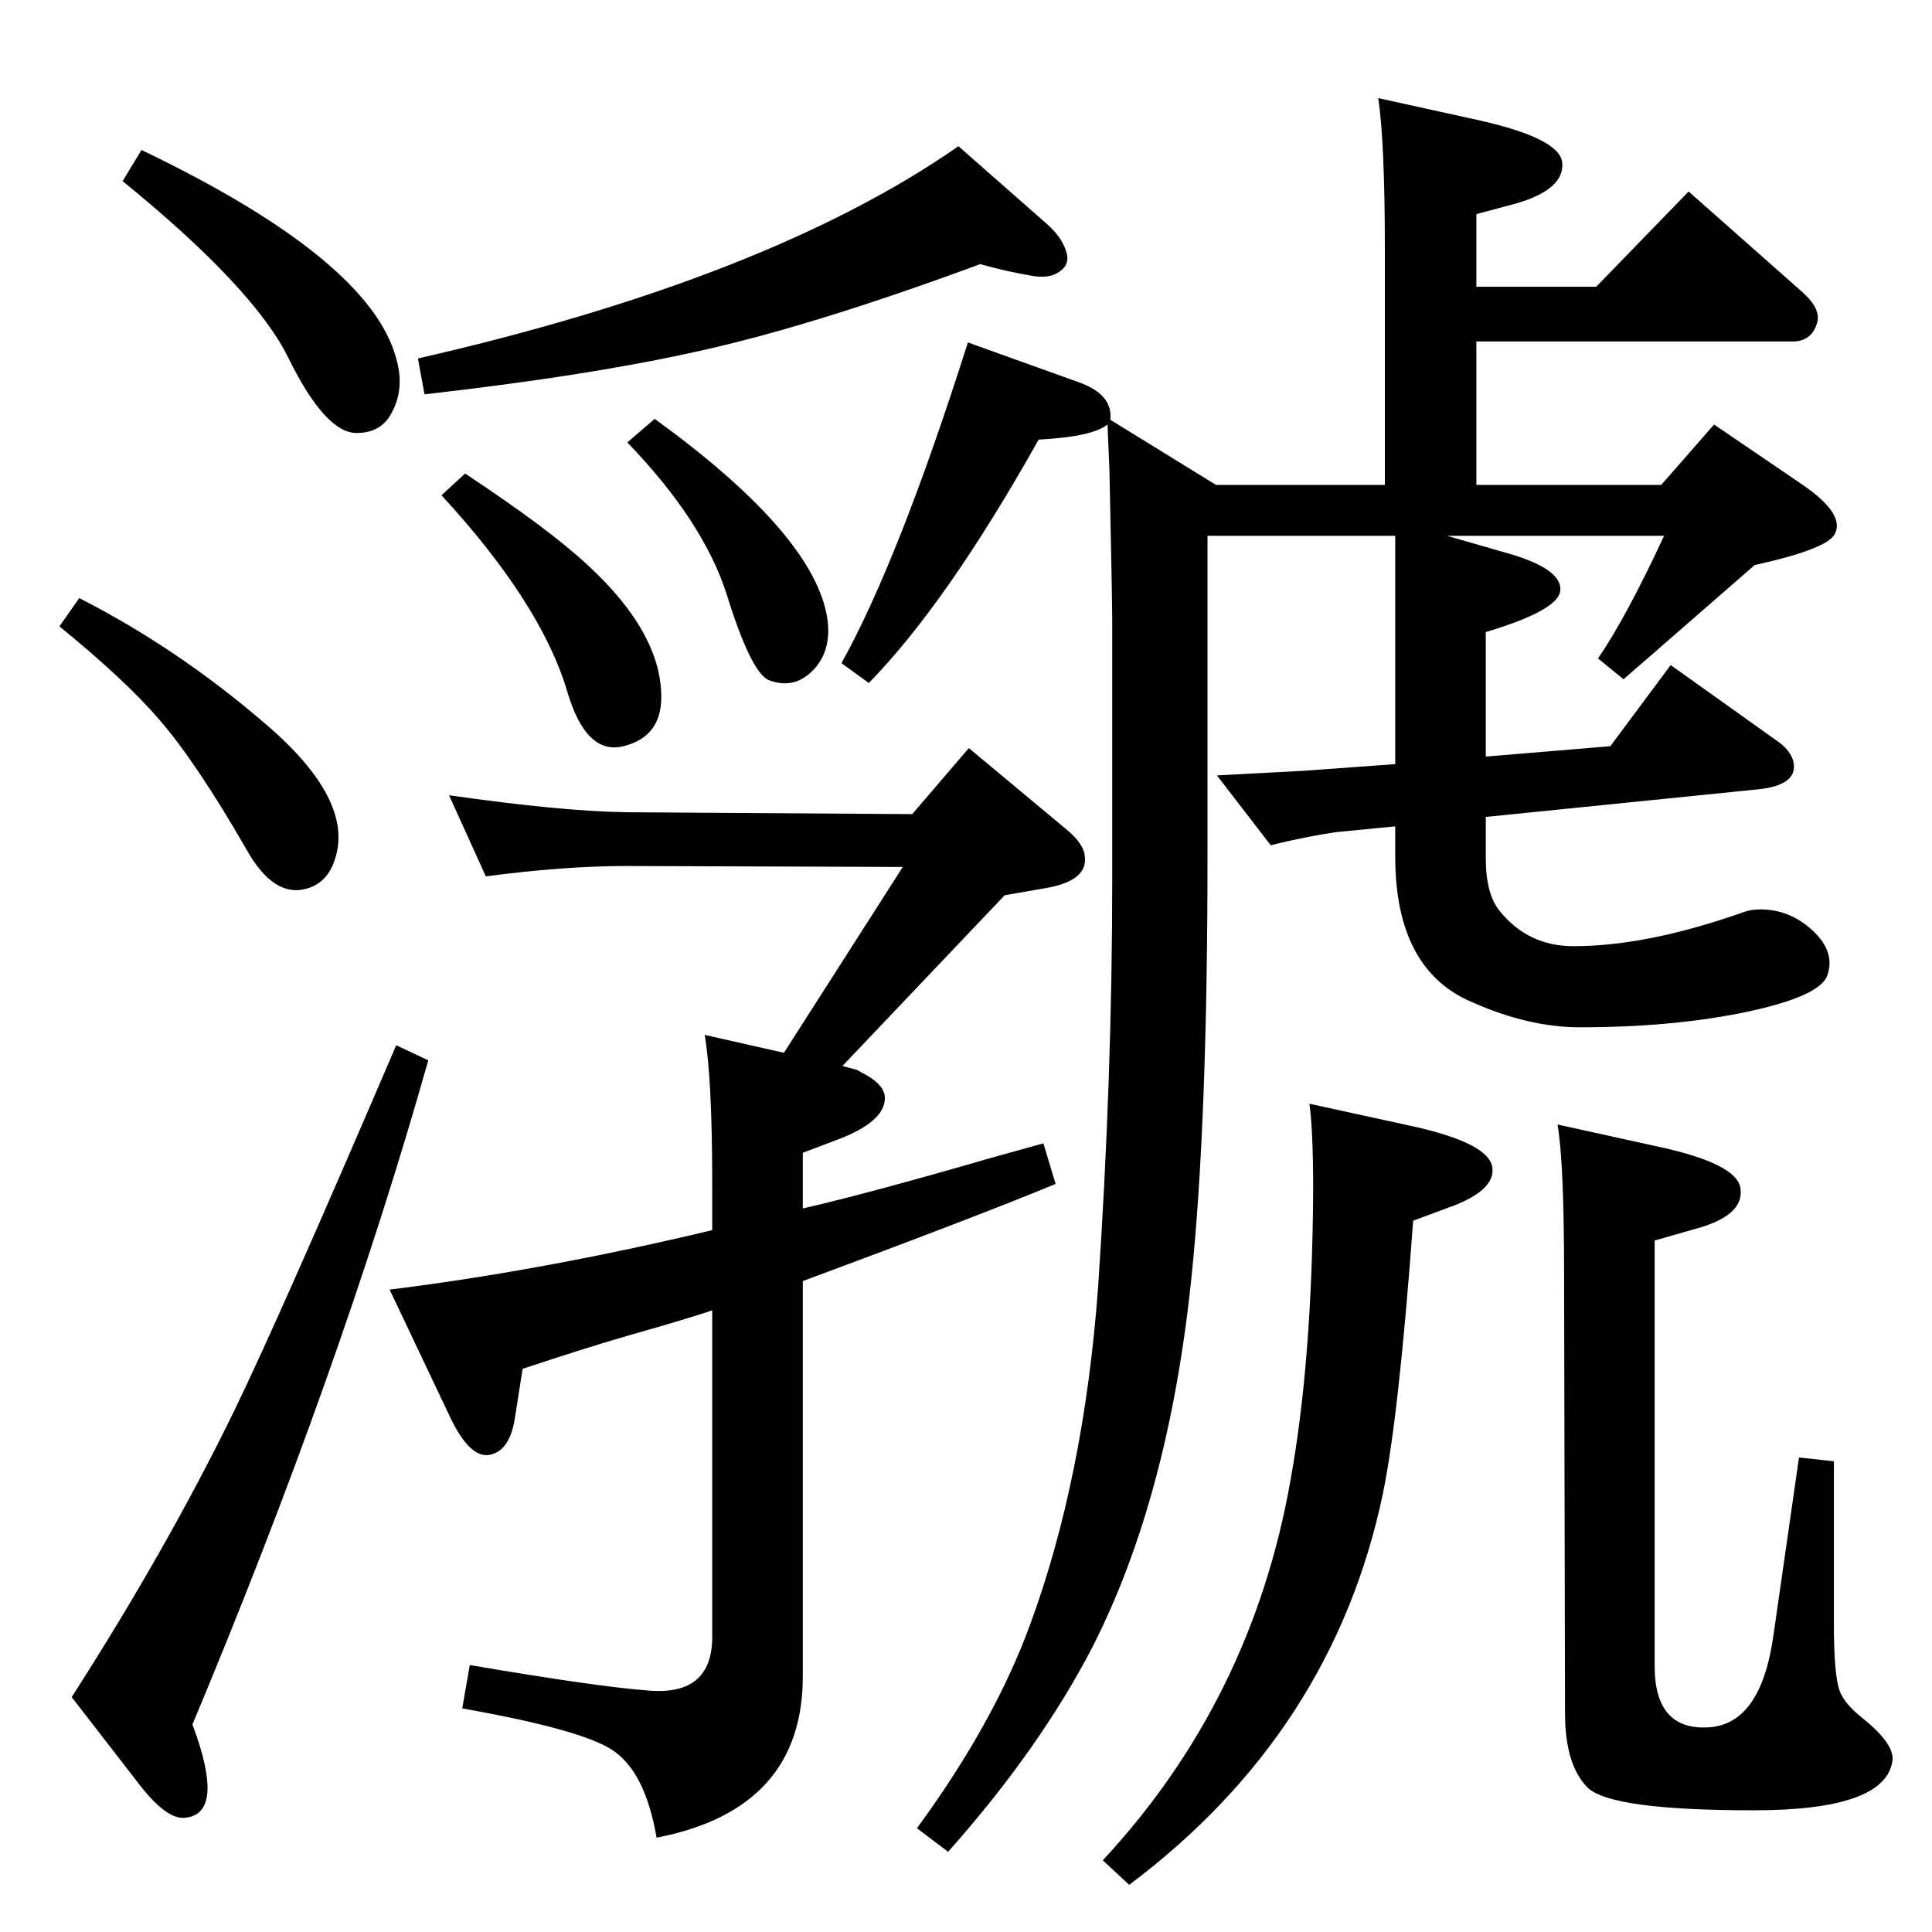 <?xml version="1.0" standalone="no"?>
<!DOCTYPE svg PUBLIC "-//W3C//DTD SVG 1.1//EN" "http://www.w3.org/Graphics/SVG/1.1/DTD/svg11.dtd" >
<svg xmlns="http://www.w3.org/2000/svg" xmlns:xlink="http://www.w3.org/1999/xlink" version="1.1" viewBox="0 0 2048 2048">
  <g transform="matrix(1 0 0 -1 0 2048)">
   <path fill="currentColor"
d="M1174 1598q-16 -13 -73 -16q-97 -173 -180 -258l-29 21q61 110 134 340l117 -42q37 -13 34 -40l112 -69h179v250q0 113 -7 160l109 -24q83 -19 86 -44q3 -29 -50 -44l-41 -11v-77h127l98 101l121 -107q20 -18 15 -33q-6 -19 -26 -19h-335v-152h196l56 64l94 -64
q45 -31 34 -52q-8 -16 -85 -33q-32 -28 -109 -95l-30 -26l-27 22q30 44 70 130h-230l59 -17q63 -17 61 -41q-2 -21 -79 -44v-132l132 11l64 86l115 -82q12 -9 15 -20q6 -26 -40 -30l-286 -29v-44q0 -38 15 -56q30 -37 78 -37q78 0 180 36q8 3 18 3q31 0 55 -22
q25 -23 16 -48q-8 -23 -92 -40q-76 -15 -170 -15q-54 0 -113 26q-83 34 -83 155v32l-62 -6q-34 -5 -70 -14l-57 74l93 5l96 7v242h-199v-340q0 -282 -17 -446q-24 -233 -105 -392q-56 -108 -153 -217l-33 25q82 112 120 216q57 155 72 357q15 223 15 434v271q0 24 -3 163z
M831 932l126 197l-293 1q-66 0 -149 -11l-39 86q119 -17 188 -18l303 -2l60 70l102 -85q20 -16 21 -30q3 -25 -39 -33l-46 -8l-172 -181l15 -4l11 -6q19 -11 19 -24q0 -25 -50 -44l-37 -14v-59q70 16 201 54l54 15l13 -43q-82 -34 -268 -103v-419q0 -141 -155 -171
q-12 70 -47 93q-34 22 -159 44l8 46q135 -23 189 -27q68 -6 68 57v346q-23 -8 -90 -27q-48 -14 -111 -35l-8 -51q-5 -35 -26 -40t-42 38l-65 137q162 20 342 63v47q0 114 -8 160zM1016 1893l91 -80q18 -15 23 -31q5 -14 -7 -22q-11 -8 -31 -4q-24 4 -53 12
q-173 -64 -293 -91q-119 -27 -296 -47l-7 38q372 85 573 225zM493 1546q88 -58 130 -97q78 -72 78 -140q0 -42 -40 -52t-60 59q-28 93 -133 207zM1388 878l110 -24q81 -18 84 -44q3 -25 -49 -43l-35 -13q-15 -206 -32 -289q-53 -253 -269 -415l-28 26q158 170 199 403
q23 127 24 308q0 63 -4 91zM1651 856l109 -24q82 -18 85 -44q4 -29 -49 -43l-42 -12v-451q0 -69 58 -65q55 4 68 98l27 188l37 -4v-173q0 -53 6 -70q5 -14 24 -29q35 -28 32 -46q-8 -52 -147 -52q-151 0 -176 24q-24 24 -24 79l-1 464q0 121 -7 160zM150 1889
q242 -116 270 -221q9 -31 -4 -56q-11 -23 -38 -23q-33 0 -72 79q-36 74 -176 188zM84 1414q104 -53 197 -133q95 -81 74 -144q-8 -25 -30 -31q-35 -10 -64 42q-53 92 -92 137q-36 42 -106 99zM694 1604q164 -119 182 -206q7 -35 -11 -57q-21 -25 -50 -14q-19 8 -45 92
q-25 77 -105 160zM420 940l34 -16q-93 -329 -250 -704q36 -96 -9 -99q-19 -1 -47 35l-72 93q102 159 173 305q48 99 171 386z" />
  </g>

</svg>
